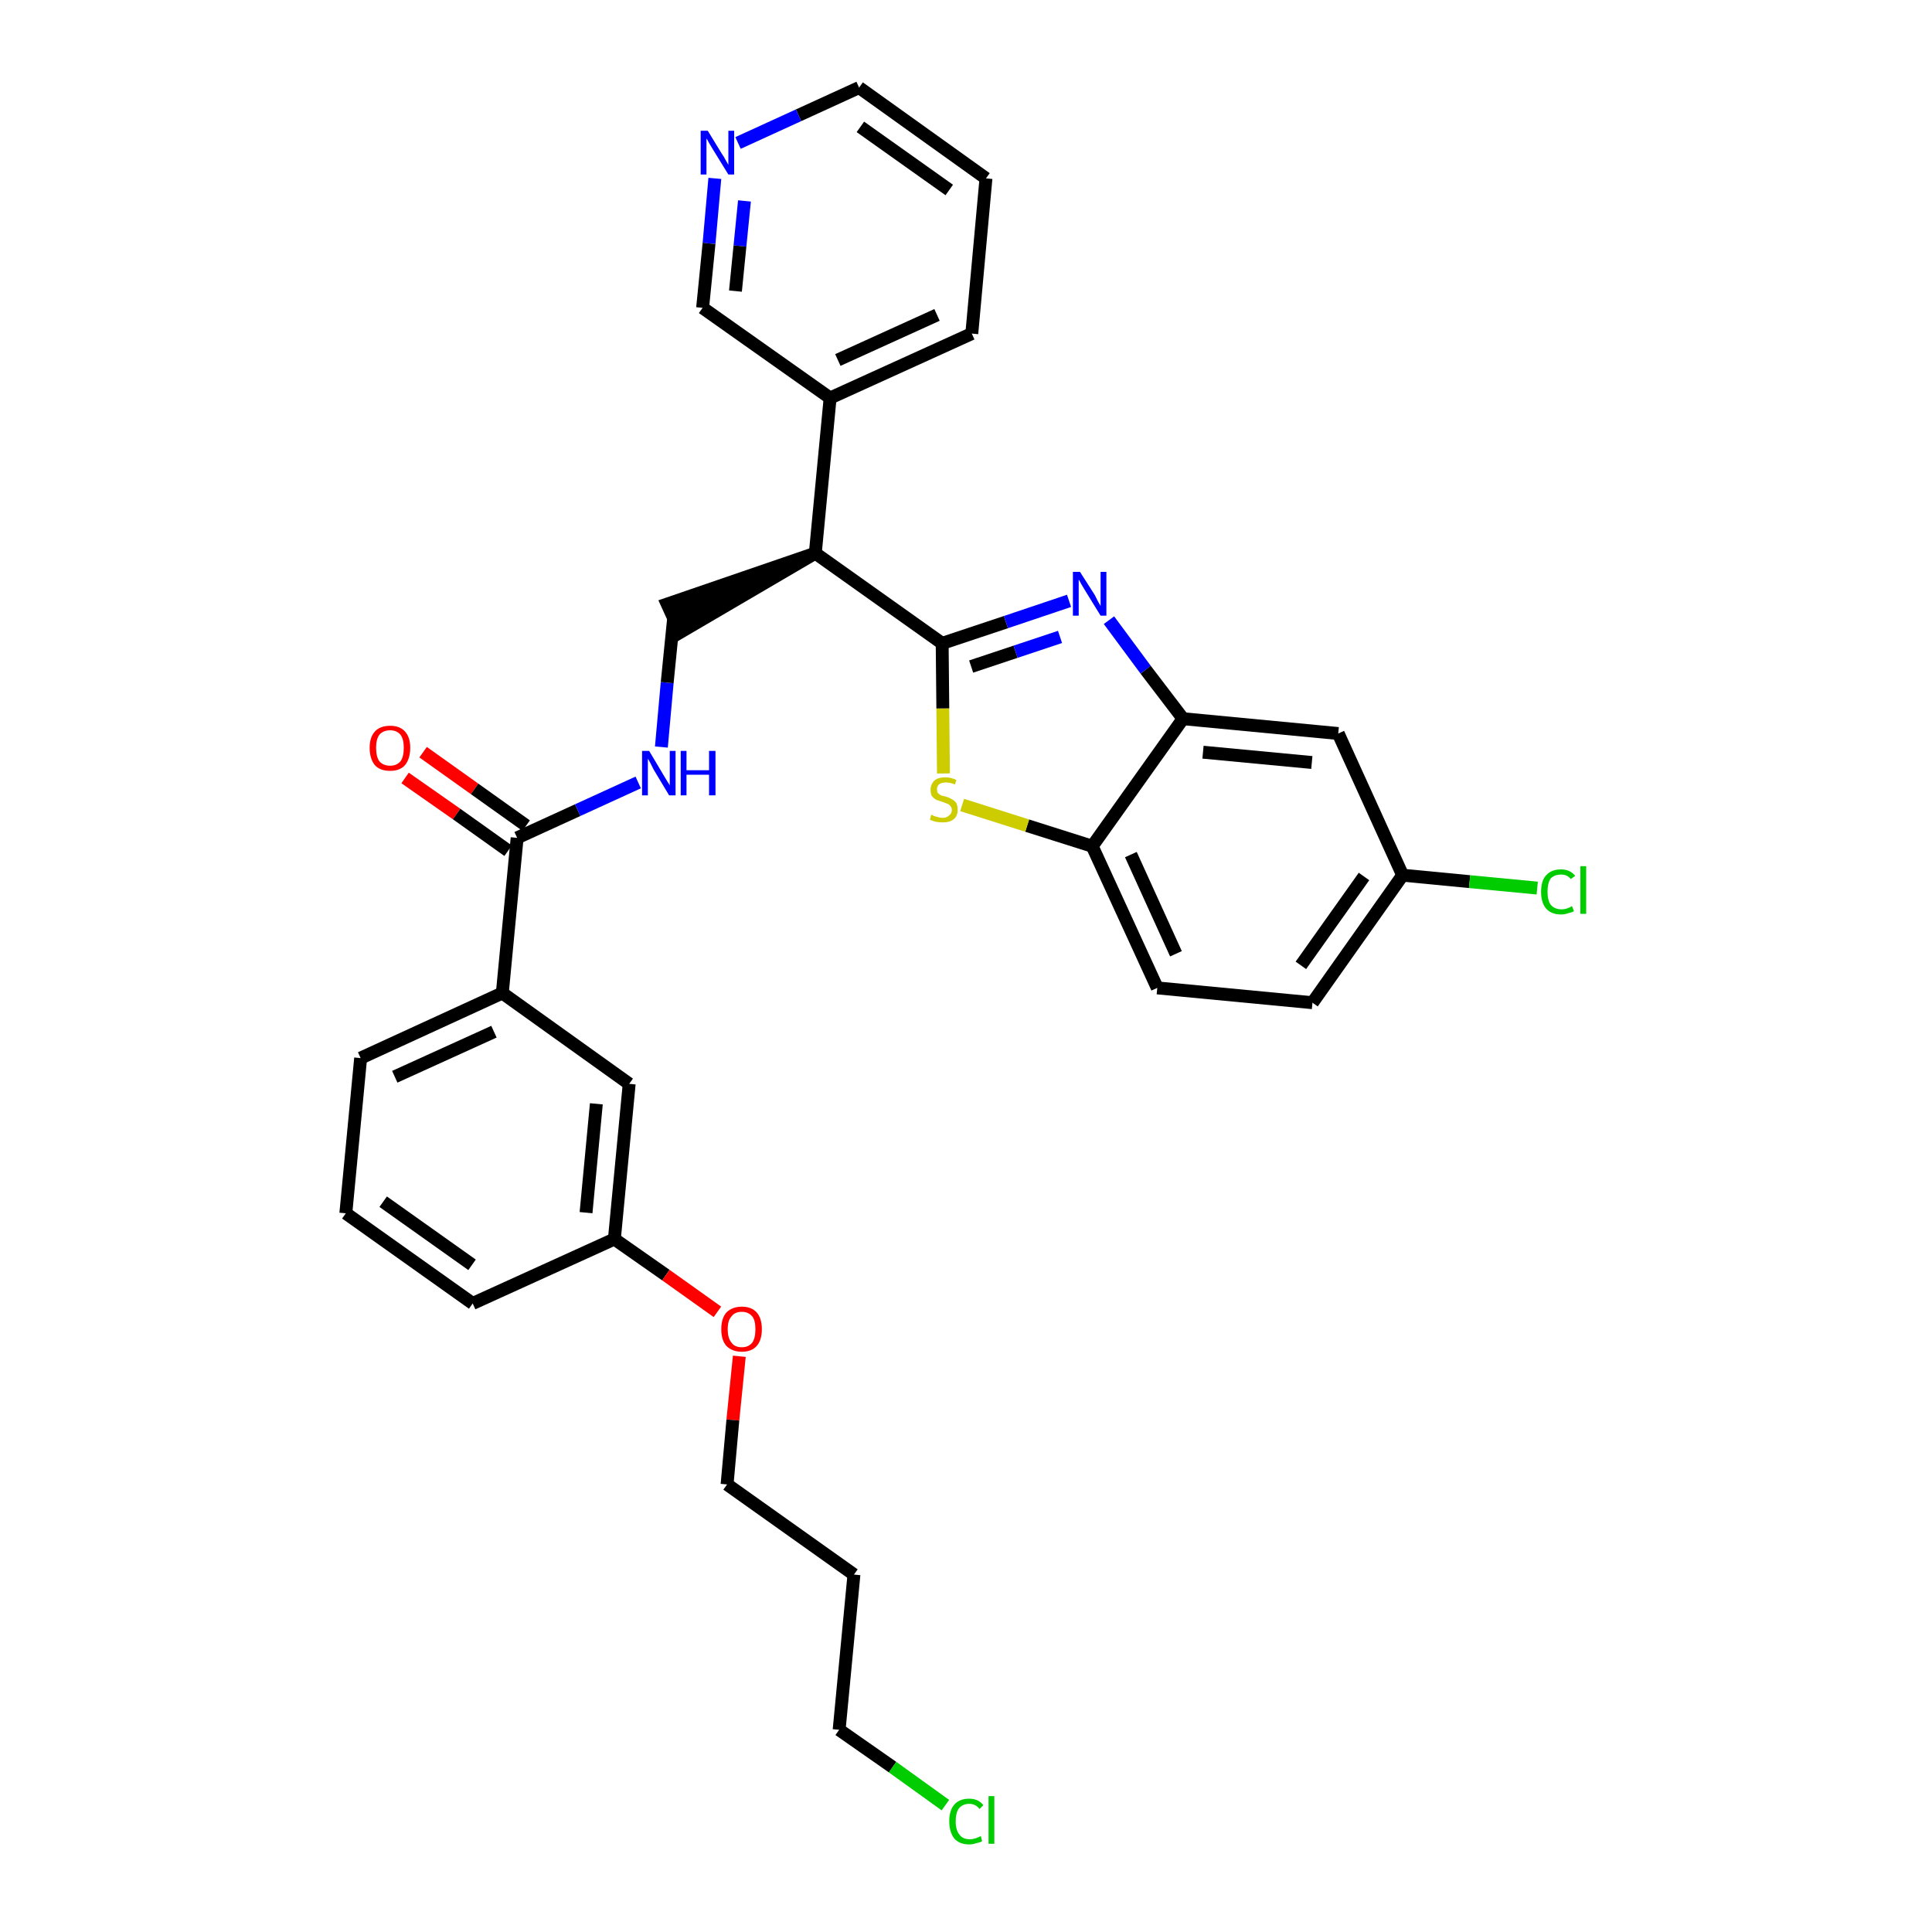 <?xml version='1.0' encoding='iso-8859-1'?>
<svg version='1.1' baseProfile='full'
              xmlns='http://www.w3.org/2000/svg'
                      xmlns:rdkit='http://www.rdkit.org/xml'
                      xmlns:xlink='http://www.w3.org/1999/xlink'
                  xml:space='preserve'
width='300px' height='300px' viewBox='0 0 300 300'>
<!-- END OF HEADER -->
<path class='bond-0 atom-0 atom-1' d='M 62.9,120.8 L 70.9,126.4' style='fill:none;fill-rule:evenodd;stroke:#FF0000;stroke-width:2.0px;stroke-linecap:butt;stroke-linejoin:miter;stroke-opacity:1' />
<path class='bond-0 atom-0 atom-1' d='M 70.9,126.4 L 78.9,132.1' style='fill:none;fill-rule:evenodd;stroke:#000000;stroke-width:2.0px;stroke-linecap:butt;stroke-linejoin:miter;stroke-opacity:1' />
<path class='bond-0 atom-0 atom-1' d='M 65.7,116.8 L 73.7,122.5' style='fill:none;fill-rule:evenodd;stroke:#FF0000;stroke-width:2.0px;stroke-linecap:butt;stroke-linejoin:miter;stroke-opacity:1' />
<path class='bond-0 atom-0 atom-1' d='M 73.7,122.5 L 81.7,128.2' style='fill:none;fill-rule:evenodd;stroke:#000000;stroke-width:2.0px;stroke-linecap:butt;stroke-linejoin:miter;stroke-opacity:1' />
<path class='bond-1 atom-1 atom-2' d='M 80.3,130.1 L 89.7,125.8' style='fill:none;fill-rule:evenodd;stroke:#000000;stroke-width:2.0px;stroke-linecap:butt;stroke-linejoin:miter;stroke-opacity:1' />
<path class='bond-1 atom-1 atom-2' d='M 89.7,125.8 L 99.1,121.5' style='fill:none;fill-rule:evenodd;stroke:#0000FF;stroke-width:2.0px;stroke-linecap:butt;stroke-linejoin:miter;stroke-opacity:1' />
<path class='bond-20 atom-1 atom-21' d='M 80.3,130.1 L 78.0,154.2' style='fill:none;fill-rule:evenodd;stroke:#000000;stroke-width:2.0px;stroke-linecap:butt;stroke-linejoin:miter;stroke-opacity:1' />
<path class='bond-2 atom-2 atom-3' d='M 102.7,116.0 L 103.6,106.0' style='fill:none;fill-rule:evenodd;stroke:#0000FF;stroke-width:2.0px;stroke-linecap:butt;stroke-linejoin:miter;stroke-opacity:1' />
<path class='bond-2 atom-2 atom-3' d='M 103.6,106.0 L 104.6,96.0' style='fill:none;fill-rule:evenodd;stroke:#000000;stroke-width:2.0px;stroke-linecap:butt;stroke-linejoin:miter;stroke-opacity:1' />
<path class='bond-3 atom-4 atom-3' d='M 126.6,85.9 L 103.6,93.8 L 105.6,98.2 Z' style='fill:#000000;fill-rule:evenodd;fill-opacity:1;stroke:#000000;stroke-width:2.0px;stroke-linecap:butt;stroke-linejoin:miter;stroke-opacity:1;' />
<path class='bond-4 atom-4 atom-5' d='M 126.6,85.9 L 128.9,61.8' style='fill:none;fill-rule:evenodd;stroke:#000000;stroke-width:2.0px;stroke-linecap:butt;stroke-linejoin:miter;stroke-opacity:1' />
<path class='bond-10 atom-4 atom-11' d='M 126.6,85.9 L 146.3,99.9' style='fill:none;fill-rule:evenodd;stroke:#000000;stroke-width:2.0px;stroke-linecap:butt;stroke-linejoin:miter;stroke-opacity:1' />
<path class='bond-5 atom-5 atom-6' d='M 128.9,61.8 L 150.9,51.8' style='fill:none;fill-rule:evenodd;stroke:#000000;stroke-width:2.0px;stroke-linecap:butt;stroke-linejoin:miter;stroke-opacity:1' />
<path class='bond-5 atom-5 atom-6' d='M 130.1,55.9 L 145.5,48.9' style='fill:none;fill-rule:evenodd;stroke:#000000;stroke-width:2.0px;stroke-linecap:butt;stroke-linejoin:miter;stroke-opacity:1' />
<path class='bond-31 atom-10 atom-5' d='M 109.1,47.8 L 128.9,61.8' style='fill:none;fill-rule:evenodd;stroke:#000000;stroke-width:2.0px;stroke-linecap:butt;stroke-linejoin:miter;stroke-opacity:1' />
<path class='bond-6 atom-6 atom-7' d='M 150.9,51.8 L 153.1,27.7' style='fill:none;fill-rule:evenodd;stroke:#000000;stroke-width:2.0px;stroke-linecap:butt;stroke-linejoin:miter;stroke-opacity:1' />
<path class='bond-7 atom-7 atom-8' d='M 153.1,27.7 L 133.4,13.6' style='fill:none;fill-rule:evenodd;stroke:#000000;stroke-width:2.0px;stroke-linecap:butt;stroke-linejoin:miter;stroke-opacity:1' />
<path class='bond-7 atom-7 atom-8' d='M 147.4,29.5 L 133.6,19.7' style='fill:none;fill-rule:evenodd;stroke:#000000;stroke-width:2.0px;stroke-linecap:butt;stroke-linejoin:miter;stroke-opacity:1' />
<path class='bond-8 atom-8 atom-9' d='M 133.4,13.6 L 124.0,17.9' style='fill:none;fill-rule:evenodd;stroke:#000000;stroke-width:2.0px;stroke-linecap:butt;stroke-linejoin:miter;stroke-opacity:1' />
<path class='bond-8 atom-8 atom-9' d='M 124.0,17.9 L 114.6,22.2' style='fill:none;fill-rule:evenodd;stroke:#0000FF;stroke-width:2.0px;stroke-linecap:butt;stroke-linejoin:miter;stroke-opacity:1' />
<path class='bond-9 atom-9 atom-10' d='M 111.0,27.7 L 110.1,37.8' style='fill:none;fill-rule:evenodd;stroke:#0000FF;stroke-width:2.0px;stroke-linecap:butt;stroke-linejoin:miter;stroke-opacity:1' />
<path class='bond-9 atom-9 atom-10' d='M 110.1,37.8 L 109.1,47.8' style='fill:none;fill-rule:evenodd;stroke:#000000;stroke-width:2.0px;stroke-linecap:butt;stroke-linejoin:miter;stroke-opacity:1' />
<path class='bond-9 atom-9 atom-10' d='M 115.6,31.2 L 114.9,38.2' style='fill:none;fill-rule:evenodd;stroke:#0000FF;stroke-width:2.0px;stroke-linecap:butt;stroke-linejoin:miter;stroke-opacity:1' />
<path class='bond-9 atom-9 atom-10' d='M 114.9,38.2 L 114.2,45.2' style='fill:none;fill-rule:evenodd;stroke:#000000;stroke-width:2.0px;stroke-linecap:butt;stroke-linejoin:miter;stroke-opacity:1' />
<path class='bond-11 atom-11 atom-12' d='M 146.3,99.9 L 156.2,96.6' style='fill:none;fill-rule:evenodd;stroke:#000000;stroke-width:2.0px;stroke-linecap:butt;stroke-linejoin:miter;stroke-opacity:1' />
<path class='bond-11 atom-11 atom-12' d='M 156.2,96.6 L 166.0,93.3' style='fill:none;fill-rule:evenodd;stroke:#0000FF;stroke-width:2.0px;stroke-linecap:butt;stroke-linejoin:miter;stroke-opacity:1' />
<path class='bond-11 atom-11 atom-12' d='M 150.8,103.5 L 157.7,101.2' style='fill:none;fill-rule:evenodd;stroke:#000000;stroke-width:2.0px;stroke-linecap:butt;stroke-linejoin:miter;stroke-opacity:1' />
<path class='bond-11 atom-11 atom-12' d='M 157.7,101.2 L 164.6,98.9' style='fill:none;fill-rule:evenodd;stroke:#0000FF;stroke-width:2.0px;stroke-linecap:butt;stroke-linejoin:miter;stroke-opacity:1' />
<path class='bond-32 atom-20 atom-11' d='M 146.5,120.1 L 146.4,110.0' style='fill:none;fill-rule:evenodd;stroke:#CCCC00;stroke-width:2.0px;stroke-linecap:butt;stroke-linejoin:miter;stroke-opacity:1' />
<path class='bond-32 atom-20 atom-11' d='M 146.4,110.0 L 146.3,99.9' style='fill:none;fill-rule:evenodd;stroke:#000000;stroke-width:2.0px;stroke-linecap:butt;stroke-linejoin:miter;stroke-opacity:1' />
<path class='bond-12 atom-12 atom-13' d='M 172.2,96.3 L 177.9,104.0' style='fill:none;fill-rule:evenodd;stroke:#0000FF;stroke-width:2.0px;stroke-linecap:butt;stroke-linejoin:miter;stroke-opacity:1' />
<path class='bond-12 atom-12 atom-13' d='M 177.9,104.0 L 183.7,111.6' style='fill:none;fill-rule:evenodd;stroke:#000000;stroke-width:2.0px;stroke-linecap:butt;stroke-linejoin:miter;stroke-opacity:1' />
<path class='bond-13 atom-13 atom-14' d='M 183.7,111.6 L 207.8,113.9' style='fill:none;fill-rule:evenodd;stroke:#000000;stroke-width:2.0px;stroke-linecap:butt;stroke-linejoin:miter;stroke-opacity:1' />
<path class='bond-13 atom-13 atom-14' d='M 186.8,116.8 L 203.7,118.4' style='fill:none;fill-rule:evenodd;stroke:#000000;stroke-width:2.0px;stroke-linecap:butt;stroke-linejoin:miter;stroke-opacity:1' />
<path class='bond-34 atom-19 atom-13' d='M 169.6,131.4 L 183.7,111.6' style='fill:none;fill-rule:evenodd;stroke:#000000;stroke-width:2.0px;stroke-linecap:butt;stroke-linejoin:miter;stroke-opacity:1' />
<path class='bond-14 atom-14 atom-15' d='M 207.8,113.9 L 217.8,135.9' style='fill:none;fill-rule:evenodd;stroke:#000000;stroke-width:2.0px;stroke-linecap:butt;stroke-linejoin:miter;stroke-opacity:1' />
<path class='bond-15 atom-15 atom-16' d='M 217.8,135.9 L 228.2,136.9' style='fill:none;fill-rule:evenodd;stroke:#000000;stroke-width:2.0px;stroke-linecap:butt;stroke-linejoin:miter;stroke-opacity:1' />
<path class='bond-15 atom-15 atom-16' d='M 228.2,136.9 L 238.7,137.9' style='fill:none;fill-rule:evenodd;stroke:#00CC00;stroke-width:2.0px;stroke-linecap:butt;stroke-linejoin:miter;stroke-opacity:1' />
<path class='bond-16 atom-15 atom-17' d='M 217.8,135.9 L 203.8,155.7' style='fill:none;fill-rule:evenodd;stroke:#000000;stroke-width:2.0px;stroke-linecap:butt;stroke-linejoin:miter;stroke-opacity:1' />
<path class='bond-16 atom-15 atom-17' d='M 211.8,136.1 L 202.0,149.9' style='fill:none;fill-rule:evenodd;stroke:#000000;stroke-width:2.0px;stroke-linecap:butt;stroke-linejoin:miter;stroke-opacity:1' />
<path class='bond-17 atom-17 atom-18' d='M 203.8,155.7 L 179.7,153.4' style='fill:none;fill-rule:evenodd;stroke:#000000;stroke-width:2.0px;stroke-linecap:butt;stroke-linejoin:miter;stroke-opacity:1' />
<path class='bond-18 atom-18 atom-19' d='M 179.7,153.4 L 169.6,131.4' style='fill:none;fill-rule:evenodd;stroke:#000000;stroke-width:2.0px;stroke-linecap:butt;stroke-linejoin:miter;stroke-opacity:1' />
<path class='bond-18 atom-18 atom-19' d='M 182.6,148.1 L 175.6,132.7' style='fill:none;fill-rule:evenodd;stroke:#000000;stroke-width:2.0px;stroke-linecap:butt;stroke-linejoin:miter;stroke-opacity:1' />
<path class='bond-19 atom-19 atom-20' d='M 169.6,131.4 L 159.5,128.2' style='fill:none;fill-rule:evenodd;stroke:#000000;stroke-width:2.0px;stroke-linecap:butt;stroke-linejoin:miter;stroke-opacity:1' />
<path class='bond-19 atom-19 atom-20' d='M 159.5,128.2 L 149.4,125.0' style='fill:none;fill-rule:evenodd;stroke:#CCCC00;stroke-width:2.0px;stroke-linecap:butt;stroke-linejoin:miter;stroke-opacity:1' />
<path class='bond-21 atom-21 atom-22' d='M 78.0,154.2 L 56.0,164.3' style='fill:none;fill-rule:evenodd;stroke:#000000;stroke-width:2.0px;stroke-linecap:butt;stroke-linejoin:miter;stroke-opacity:1' />
<path class='bond-21 atom-21 atom-22' d='M 76.7,160.2 L 61.3,167.2' style='fill:none;fill-rule:evenodd;stroke:#000000;stroke-width:2.0px;stroke-linecap:butt;stroke-linejoin:miter;stroke-opacity:1' />
<path class='bond-33 atom-31 atom-21' d='M 97.7,168.3 L 78.0,154.2' style='fill:none;fill-rule:evenodd;stroke:#000000;stroke-width:2.0px;stroke-linecap:butt;stroke-linejoin:miter;stroke-opacity:1' />
<path class='bond-22 atom-22 atom-23' d='M 56.0,164.3 L 53.7,188.4' style='fill:none;fill-rule:evenodd;stroke:#000000;stroke-width:2.0px;stroke-linecap:butt;stroke-linejoin:miter;stroke-opacity:1' />
<path class='bond-23 atom-23 atom-24' d='M 53.7,188.4 L 73.4,202.4' style='fill:none;fill-rule:evenodd;stroke:#000000;stroke-width:2.0px;stroke-linecap:butt;stroke-linejoin:miter;stroke-opacity:1' />
<path class='bond-23 atom-23 atom-24' d='M 59.5,186.6 L 73.3,196.4' style='fill:none;fill-rule:evenodd;stroke:#000000;stroke-width:2.0px;stroke-linecap:butt;stroke-linejoin:miter;stroke-opacity:1' />
<path class='bond-24 atom-24 atom-25' d='M 73.4,202.4 L 95.4,192.4' style='fill:none;fill-rule:evenodd;stroke:#000000;stroke-width:2.0px;stroke-linecap:butt;stroke-linejoin:miter;stroke-opacity:1' />
<path class='bond-25 atom-25 atom-26' d='M 95.4,192.4 L 103.4,198.0' style='fill:none;fill-rule:evenodd;stroke:#000000;stroke-width:2.0px;stroke-linecap:butt;stroke-linejoin:miter;stroke-opacity:1' />
<path class='bond-25 atom-25 atom-26' d='M 103.4,198.0 L 111.4,203.7' style='fill:none;fill-rule:evenodd;stroke:#FF0000;stroke-width:2.0px;stroke-linecap:butt;stroke-linejoin:miter;stroke-opacity:1' />
<path class='bond-30 atom-25 atom-31' d='M 95.4,192.4 L 97.7,168.3' style='fill:none;fill-rule:evenodd;stroke:#000000;stroke-width:2.0px;stroke-linecap:butt;stroke-linejoin:miter;stroke-opacity:1' />
<path class='bond-30 atom-25 atom-31' d='M 91.0,188.3 L 92.6,171.4' style='fill:none;fill-rule:evenodd;stroke:#000000;stroke-width:2.0px;stroke-linecap:butt;stroke-linejoin:miter;stroke-opacity:1' />
<path class='bond-26 atom-26 atom-27' d='M 114.8,210.6 L 113.8,220.5' style='fill:none;fill-rule:evenodd;stroke:#FF0000;stroke-width:2.0px;stroke-linecap:butt;stroke-linejoin:miter;stroke-opacity:1' />
<path class='bond-26 atom-26 atom-27' d='M 113.8,220.5 L 112.9,230.5' style='fill:none;fill-rule:evenodd;stroke:#000000;stroke-width:2.0px;stroke-linecap:butt;stroke-linejoin:miter;stroke-opacity:1' />
<path class='bond-27 atom-27 atom-28' d='M 112.9,230.5 L 132.6,244.5' style='fill:none;fill-rule:evenodd;stroke:#000000;stroke-width:2.0px;stroke-linecap:butt;stroke-linejoin:miter;stroke-opacity:1' />
<path class='bond-28 atom-28 atom-29' d='M 132.6,244.5 L 130.3,268.6' style='fill:none;fill-rule:evenodd;stroke:#000000;stroke-width:2.0px;stroke-linecap:butt;stroke-linejoin:miter;stroke-opacity:1' />
<path class='bond-29 atom-29 atom-30' d='M 130.3,268.6 L 138.6,274.4' style='fill:none;fill-rule:evenodd;stroke:#000000;stroke-width:2.0px;stroke-linecap:butt;stroke-linejoin:miter;stroke-opacity:1' />
<path class='bond-29 atom-29 atom-30' d='M 138.6,274.4 L 146.8,280.3' style='fill:none;fill-rule:evenodd;stroke:#00CC00;stroke-width:2.0px;stroke-linecap:butt;stroke-linejoin:miter;stroke-opacity:1' />
<path  class='atom-0' d='M 57.4 116.1
Q 57.4 114.5, 58.2 113.6
Q 59.0 112.7, 60.6 112.7
Q 62.1 112.7, 62.9 113.6
Q 63.7 114.5, 63.7 116.1
Q 63.7 117.8, 62.9 118.8
Q 62.1 119.7, 60.6 119.7
Q 59.0 119.7, 58.2 118.8
Q 57.4 117.8, 57.4 116.1
M 60.6 118.9
Q 61.6 118.9, 62.2 118.2
Q 62.7 117.5, 62.7 116.1
Q 62.7 114.8, 62.2 114.1
Q 61.6 113.4, 60.6 113.4
Q 59.5 113.4, 58.9 114.1
Q 58.4 114.8, 58.4 116.1
Q 58.4 117.5, 58.9 118.2
Q 59.5 118.9, 60.6 118.9
' fill='#FF0000'/>
<path  class='atom-2' d='M 100.8 116.6
L 103.0 120.3
Q 103.2 120.6, 103.6 121.3
Q 104.0 121.9, 104.0 122.0
L 104.0 116.6
L 104.9 116.6
L 104.9 123.5
L 103.9 123.5
L 101.5 119.5
Q 101.3 119.1, 101.0 118.5
Q 100.7 118.0, 100.6 117.8
L 100.6 123.5
L 99.7 123.5
L 99.7 116.6
L 100.8 116.6
' fill='#0000FF'/>
<path  class='atom-2' d='M 105.7 116.6
L 106.6 116.6
L 106.6 119.6
L 110.1 119.6
L 110.1 116.6
L 111.1 116.6
L 111.1 123.5
L 110.1 123.5
L 110.1 120.3
L 106.6 120.3
L 106.6 123.5
L 105.7 123.5
L 105.7 116.6
' fill='#0000FF'/>
<path  class='atom-9' d='M 109.9 20.3
L 112.1 23.9
Q 112.4 24.3, 112.7 24.9
Q 113.1 25.6, 113.1 25.6
L 113.1 20.3
L 114.0 20.3
L 114.0 27.1
L 113.1 27.1
L 110.7 23.2
Q 110.4 22.7, 110.1 22.2
Q 109.8 21.6, 109.7 21.5
L 109.7 27.1
L 108.8 27.1
L 108.8 20.3
L 109.9 20.3
' fill='#0000FF'/>
<path  class='atom-12' d='M 167.7 88.8
L 170.0 92.4
Q 170.2 92.8, 170.5 93.4
Q 170.9 94.1, 170.9 94.1
L 170.9 88.8
L 171.8 88.8
L 171.8 95.6
L 170.9 95.6
L 168.5 91.7
Q 168.2 91.2, 167.9 90.7
Q 167.6 90.1, 167.5 90.0
L 167.5 95.6
L 166.6 95.6
L 166.6 88.8
L 167.7 88.8
' fill='#0000FF'/>
<path  class='atom-16' d='M 239.3 138.5
Q 239.3 136.7, 240.1 135.9
Q 240.9 135.0, 242.4 135.0
Q 243.8 135.0, 244.6 136.0
L 243.9 136.5
Q 243.4 135.8, 242.4 135.8
Q 241.4 135.8, 240.8 136.4
Q 240.3 137.1, 240.3 138.5
Q 240.3 139.8, 240.8 140.5
Q 241.4 141.2, 242.5 141.2
Q 243.3 141.2, 244.1 140.7
L 244.4 141.5
Q 244.0 141.7, 243.5 141.8
Q 243.0 142.0, 242.4 142.0
Q 240.9 142.0, 240.1 141.1
Q 239.3 140.2, 239.3 138.5
' fill='#00CC00'/>
<path  class='atom-16' d='M 245.4 134.5
L 246.3 134.5
L 246.3 141.9
L 245.4 141.9
L 245.4 134.5
' fill='#00CC00'/>
<path  class='atom-20' d='M 144.6 126.5
Q 144.7 126.5, 145.0 126.7
Q 145.3 126.8, 145.7 126.9
Q 146.0 127.0, 146.4 127.0
Q 147.0 127.0, 147.4 126.6
Q 147.8 126.3, 147.8 125.8
Q 147.8 125.4, 147.6 125.2
Q 147.4 124.9, 147.1 124.8
Q 146.8 124.7, 146.3 124.5
Q 145.7 124.3, 145.4 124.2
Q 145.0 124.0, 144.7 123.6
Q 144.5 123.3, 144.5 122.6
Q 144.5 121.8, 145.1 121.2
Q 145.7 120.7, 146.8 120.7
Q 147.6 120.7, 148.5 121.1
L 148.3 121.8
Q 147.5 121.5, 146.9 121.5
Q 146.2 121.5, 145.8 121.8
Q 145.5 122.1, 145.5 122.5
Q 145.5 122.9, 145.6 123.1
Q 145.8 123.3, 146.1 123.5
Q 146.4 123.6, 146.9 123.7
Q 147.5 123.9, 147.8 124.1
Q 148.2 124.3, 148.5 124.7
Q 148.7 125.1, 148.7 125.8
Q 148.7 126.7, 148.1 127.2
Q 147.5 127.7, 146.4 127.7
Q 145.8 127.7, 145.3 127.6
Q 144.9 127.5, 144.4 127.3
L 144.6 126.5
' fill='#CCCC00'/>
<path  class='atom-26' d='M 112.0 206.4
Q 112.0 204.7, 112.8 203.8
Q 113.7 202.9, 115.2 202.9
Q 116.7 202.9, 117.5 203.8
Q 118.3 204.7, 118.3 206.4
Q 118.3 208.1, 117.5 209.0
Q 116.7 209.9, 115.2 209.9
Q 113.7 209.9, 112.8 209.0
Q 112.0 208.1, 112.0 206.4
M 115.2 209.2
Q 116.2 209.2, 116.8 208.5
Q 117.3 207.8, 117.3 206.4
Q 117.3 205.0, 116.8 204.4
Q 116.2 203.7, 115.2 203.7
Q 114.1 203.7, 113.6 204.4
Q 113.0 205.0, 113.0 206.4
Q 113.0 207.8, 113.6 208.5
Q 114.1 209.2, 115.2 209.2
' fill='#FF0000'/>
<path  class='atom-30' d='M 147.4 282.8
Q 147.4 281.1, 148.2 280.2
Q 149.0 279.3, 150.5 279.3
Q 151.9 279.3, 152.7 280.3
L 152.1 280.9
Q 151.5 280.1, 150.5 280.1
Q 149.5 280.1, 148.9 280.8
Q 148.4 281.5, 148.4 282.8
Q 148.4 284.2, 149.0 284.9
Q 149.5 285.6, 150.6 285.6
Q 151.4 285.6, 152.3 285.1
L 152.5 285.9
Q 152.2 286.1, 151.6 286.2
Q 151.1 286.4, 150.5 286.4
Q 149.0 286.4, 148.2 285.5
Q 147.4 284.5, 147.4 282.8
' fill='#00CC00'/>
<path  class='atom-30' d='M 153.5 278.9
L 154.4 278.9
L 154.4 286.3
L 153.5 286.3
L 153.5 278.9
' fill='#00CC00'/>
</svg>

